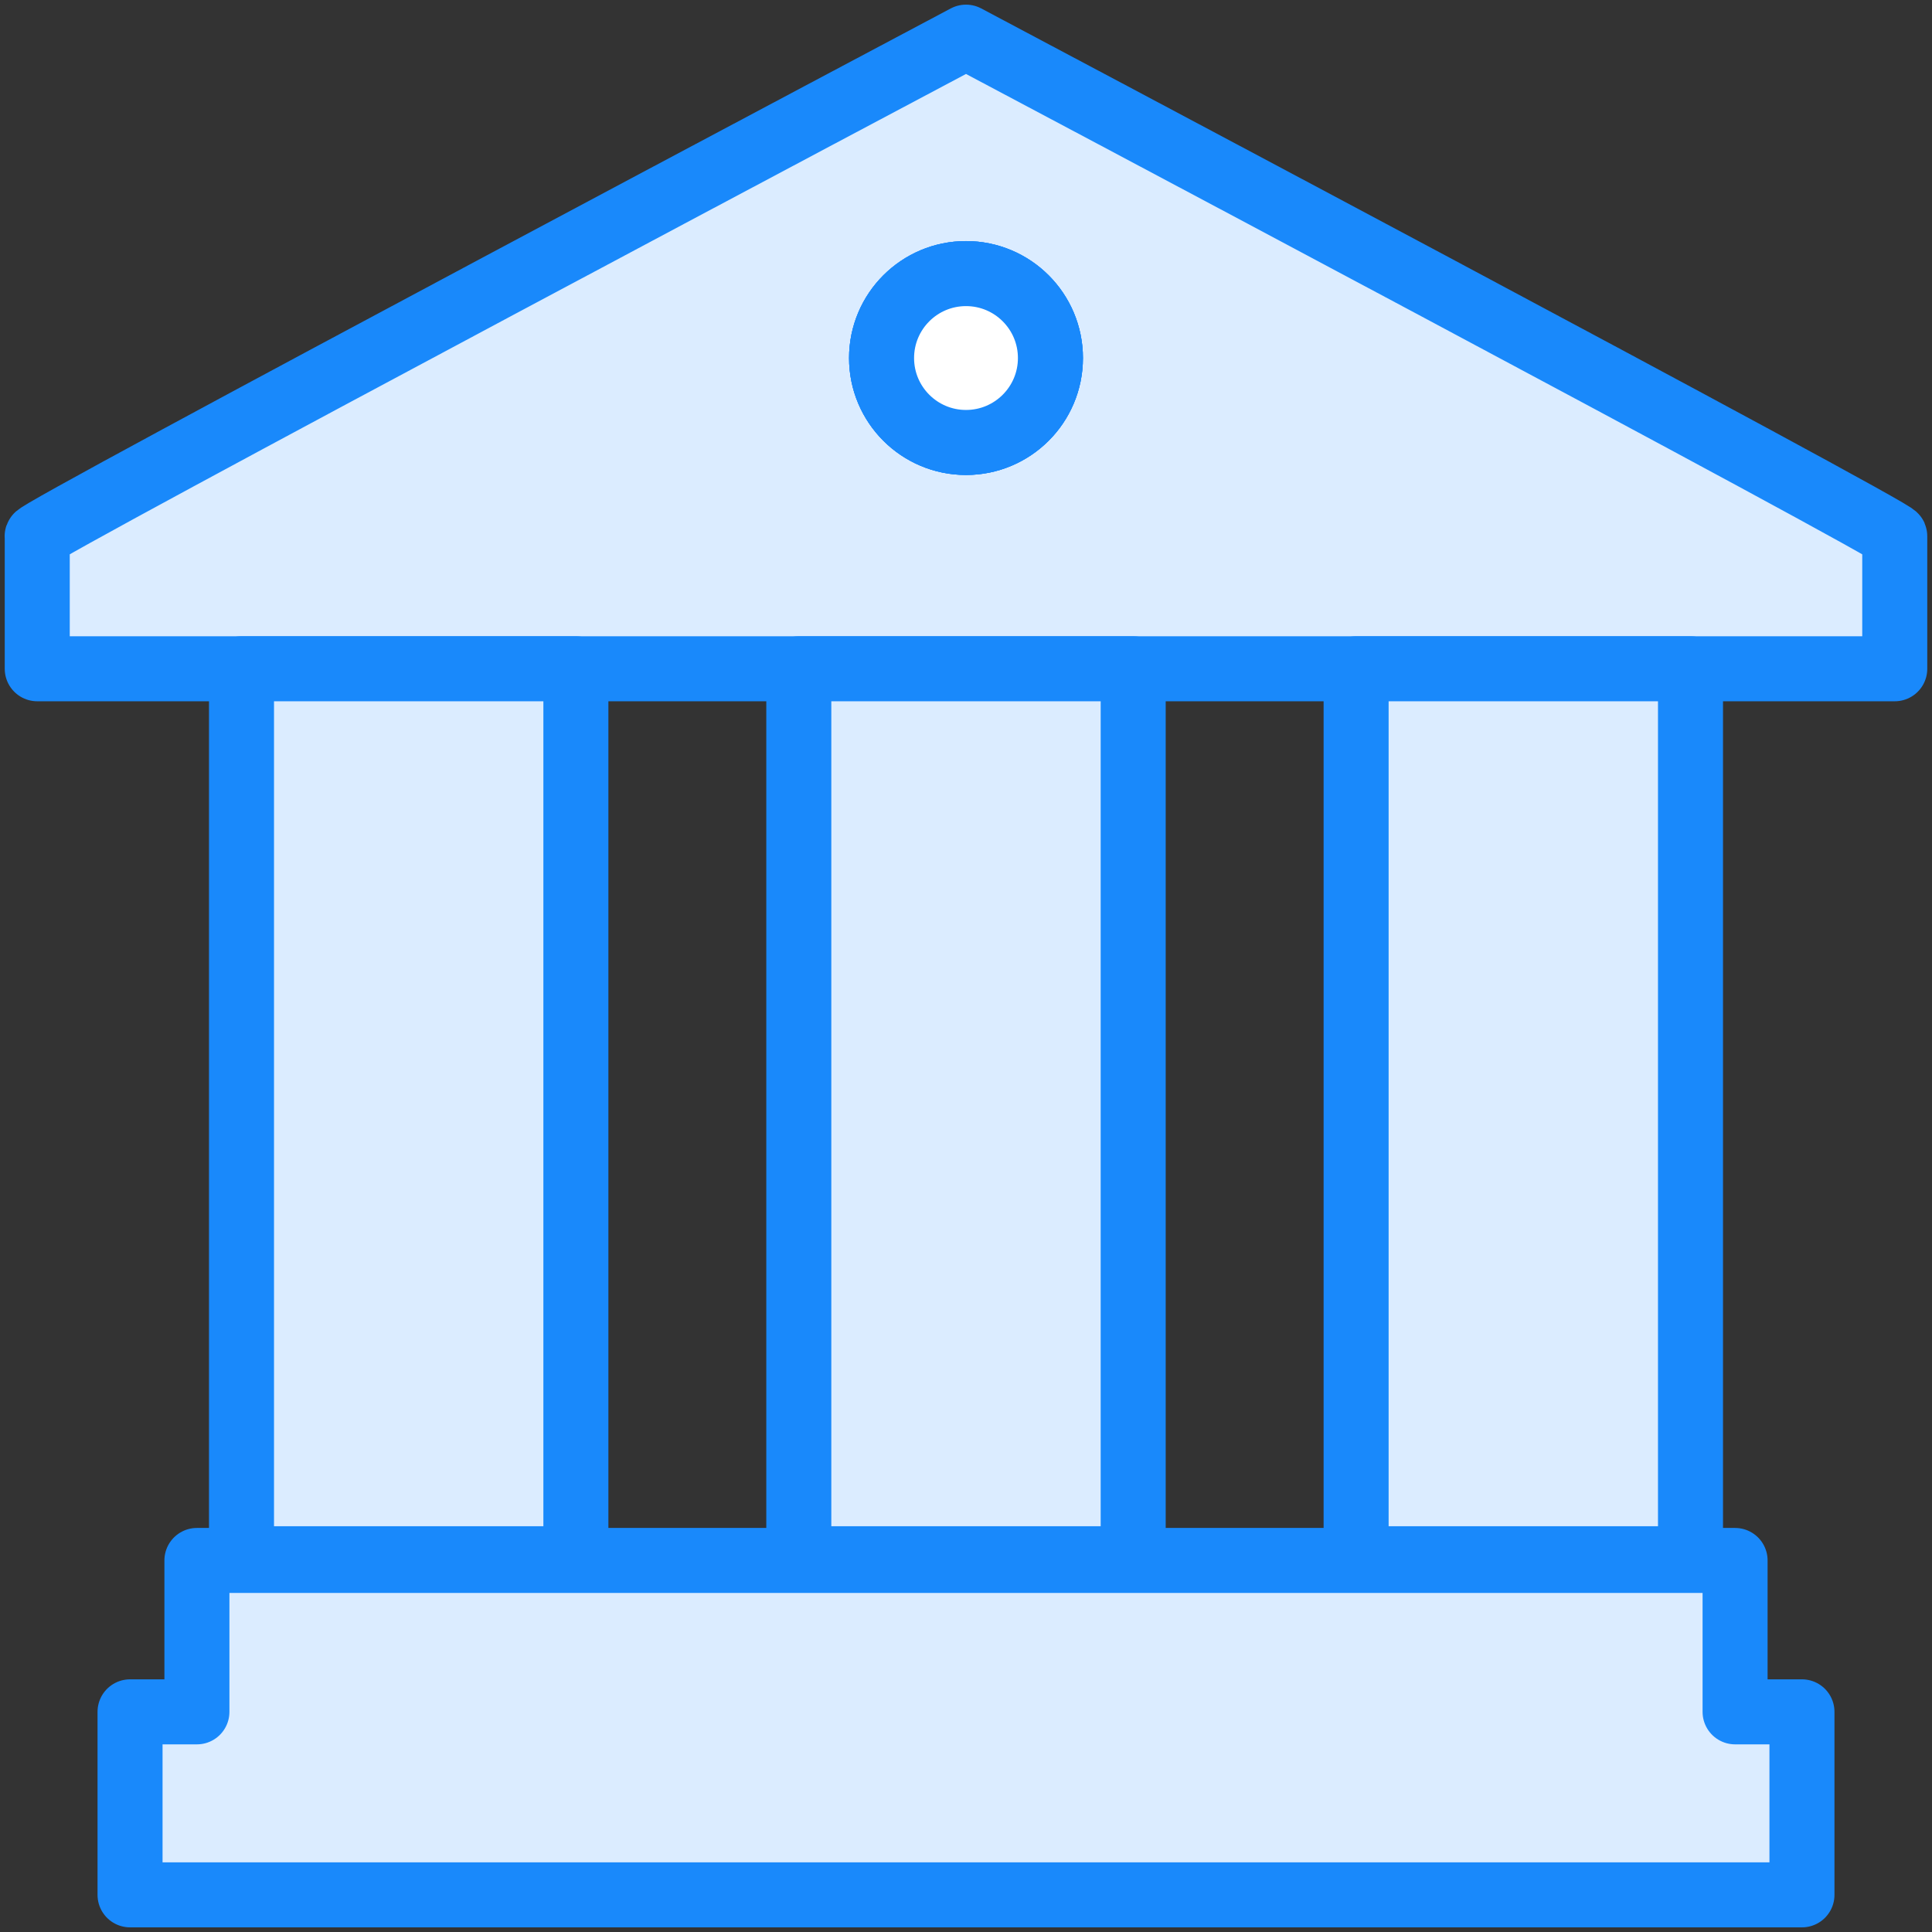 <?xml version="1.0" encoding="UTF-8"?>
<svg width="104px" height="104px" viewBox="0 0 104 104" version="1.1" xmlns="http://www.w3.org/2000/svg" xmlns:xlink="http://www.w3.org/1999/xlink">
    <rect x="0" y="0" width="104" height="104" fill="#333333" stroke="none"/>
    <!-- Generator: Sketch 46.2 (44496) - http://www.bohemiancoding.com/sketch -->
    <title>business-20</title>
    <desc>Created with Sketch.</desc>
    <defs></defs>
    <g id="ALL" stroke="none" stroke-width="1" fill="none" fill-rule="evenodd" stroke-linecap="round" stroke-linejoin="round">
        <g id="Primary" transform="translate(-1797, -11428)" stroke="#1989FB" stroke-width="3.5">
            <g id="Group-15" transform="translate(200, 200)">
                <g id="business-20" transform="translate(1599, 11230)">
                    <path d="M50,0 C50,0 -0.596,26.839 0.005,26.869 L0.005,34 L99.995,34 L99.995,26.869 C100.596,26.839 50,0 50,0 L50,0 L50,0 Z M50,21.818 C52.51,21.818 54.545,19.783 54.545,17.273 C54.545,14.762 52.51,12.727 50,12.727 C47.49,12.727 45.455,14.762 45.455,17.273 C45.455,19.783 47.49,21.818 50,21.818 L50,21.818 L50,21.818 Z" id="Layer-1" fill="#DBECFF"></path>
                    <rect id="Layer-2" fill="#DBECFF" x="41" y="34" width="18" height="47.906"></rect>
                    <rect id="Layer-3" fill="#DBECFF" x="11" y="34" width="18" height="47.906"></rect>
                    <rect id="Layer-4" fill="#DBECFF" x="71" y="34" width="18" height="47.906"></rect>
                    <polygon id="Layer-5" fill="#DBECFF" points="91.4 90.149 91.4 82 8.6 82 8.6 90.149 5 90.149 5 100 95 100 95 90.149"></polygon>
                    <circle id="Layer-6" fill="#DBECFF" cx="50" cy="17.273" r="4.545"></circle>
                    <circle id="Layer-7" fill="#FFFFFF" cx="50" cy="17.273" r="4.545"></circle>
                </g>
            </g>
        </g>
    </g>
</svg>